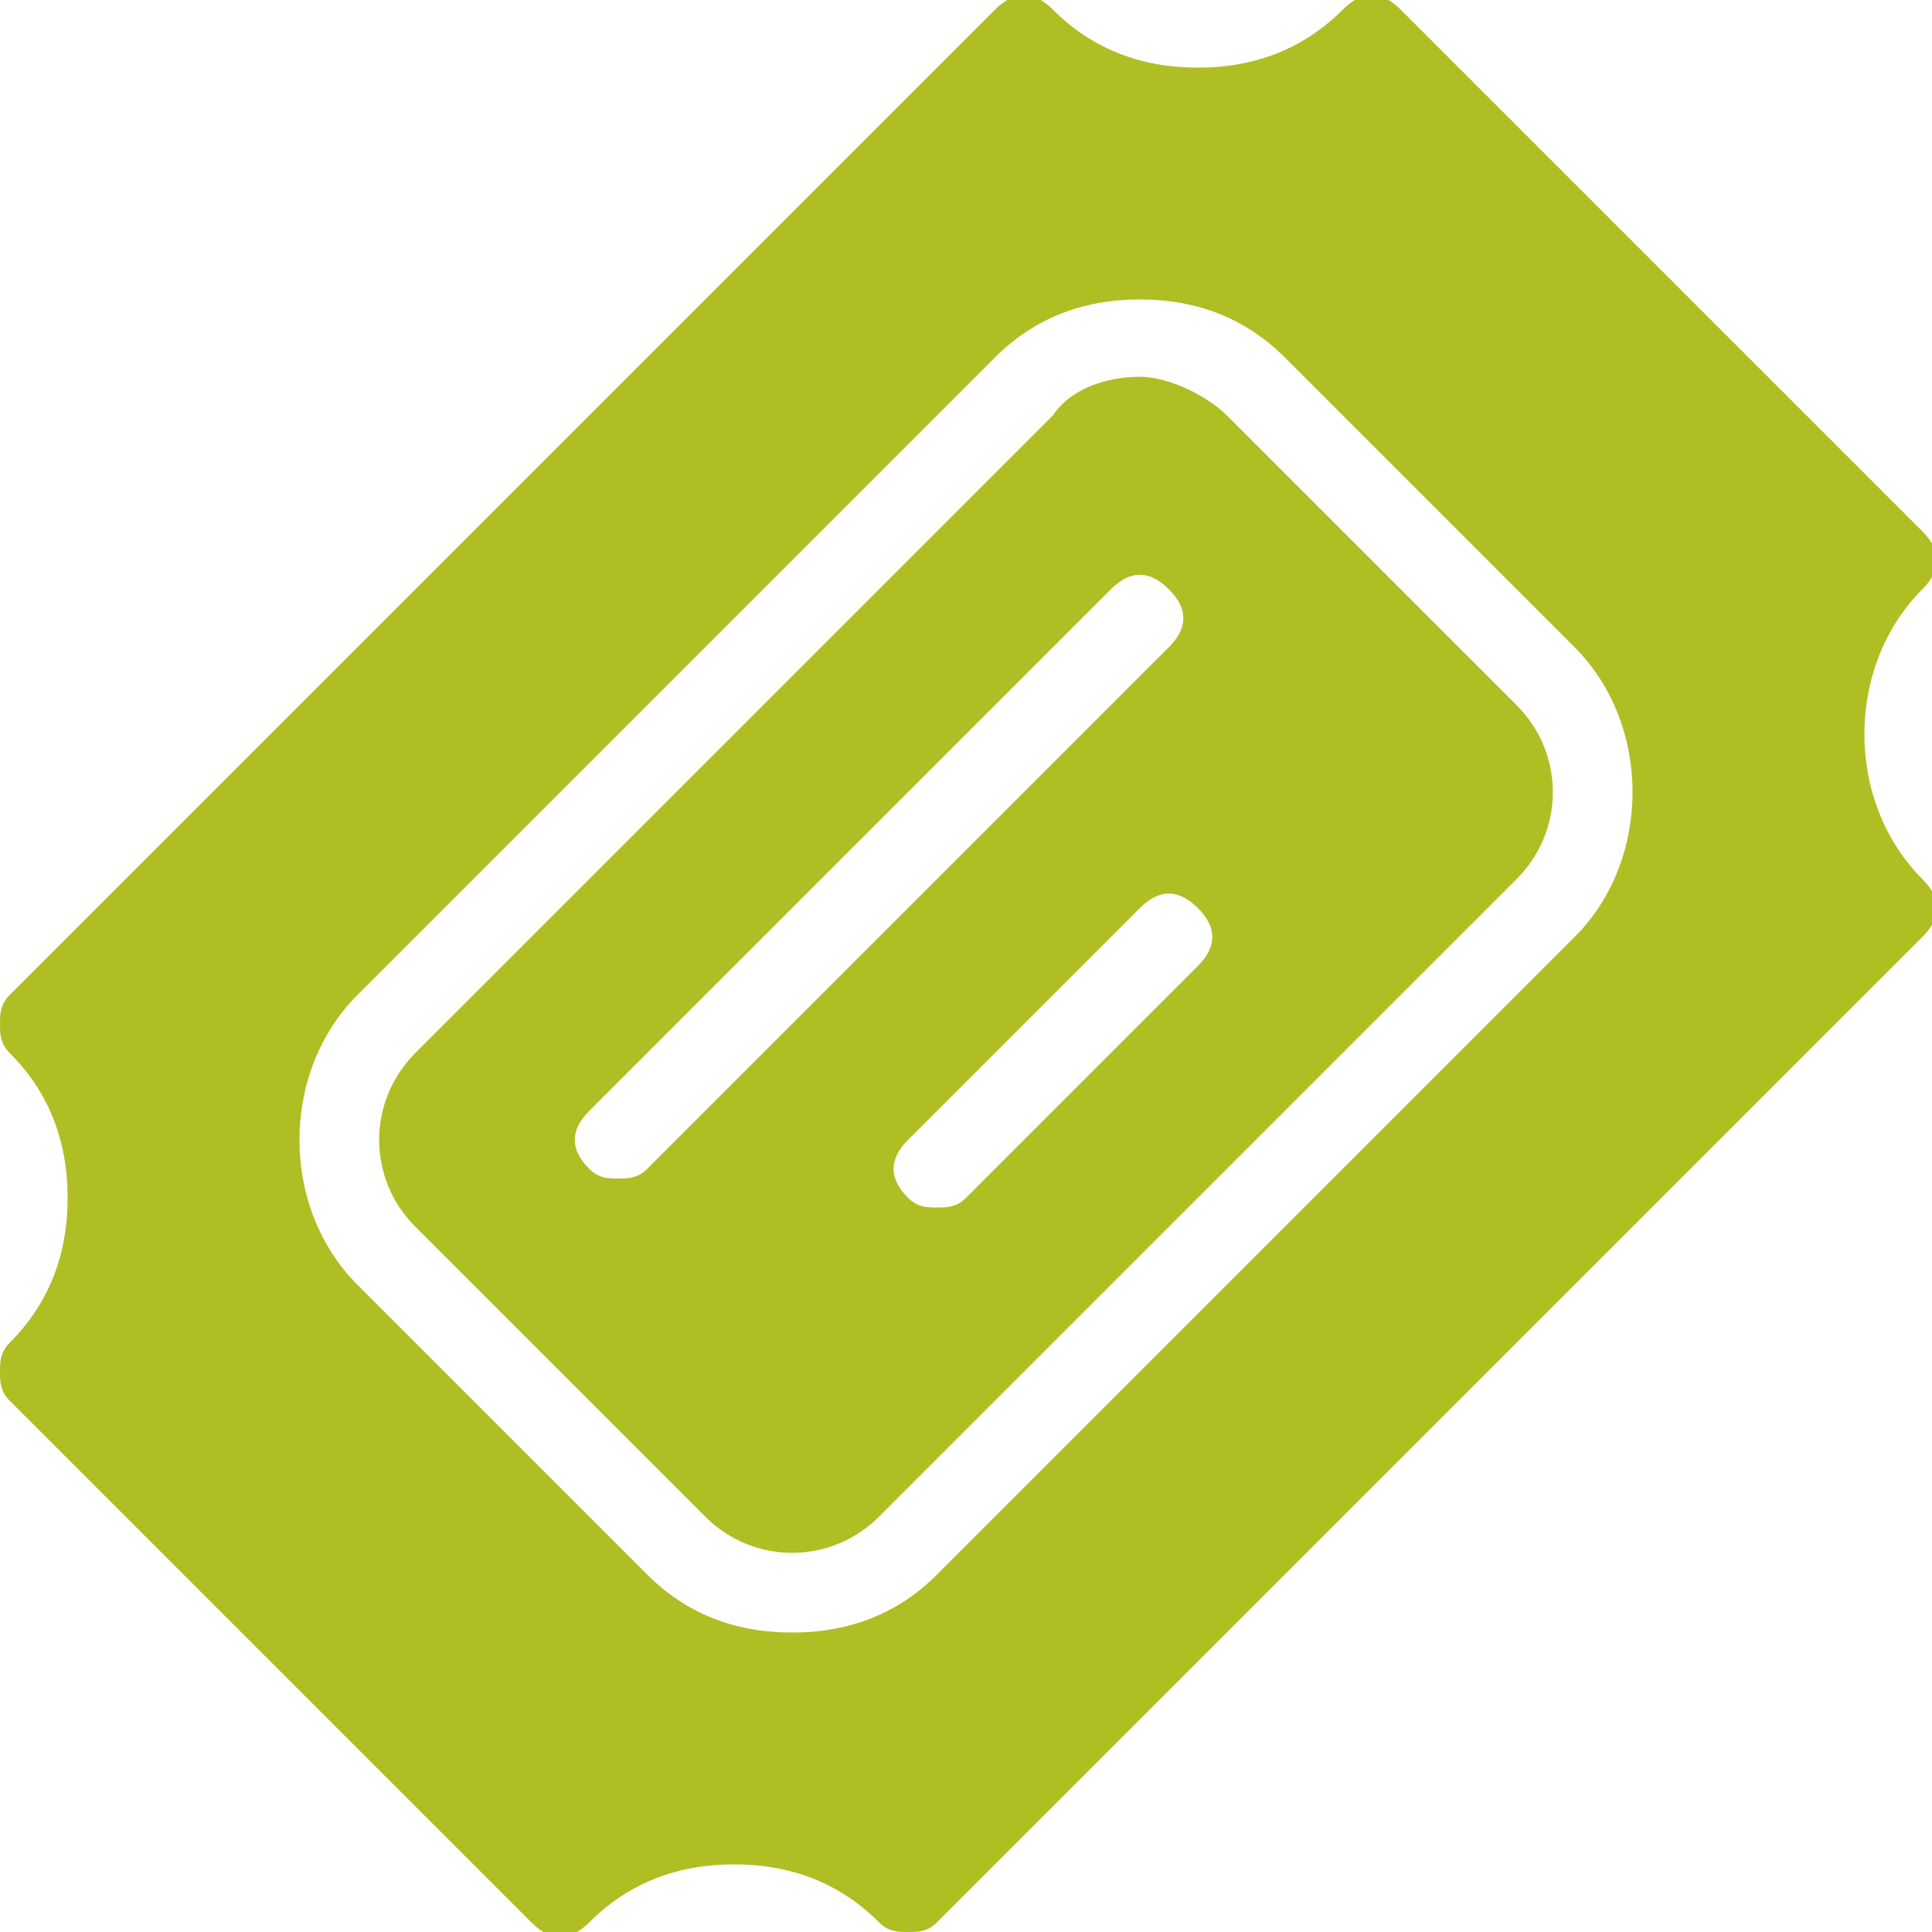 <svg version="1.1" id="Layer_1" xmlns="http://www.w3.org/2000/svg" x="0" y="0" viewBox="0 0 20 20" xml:space="preserve"><style>.st0{fill:#afbe23}</style><path class="st0" d="M12.7 4.3c-.2-.2-.6-.4-.9-.4-.3 0-.7.1-.9.4l-6.6 6.6c-.5.5-.5 1.3 0 1.8l3 3c.5.5 1.3.5 1.8 0l6.6-6.6c.5-.5.5-1.3 0-1.8l-3-3zm-6 7.8c-.1.1-.2.1-.3.1-.1 0-.2 0-.3-.1-.2-.2-.2-.4 0-.6l5.4-5.4c.2-.2.4-.2.6 0s.2.4 0 .6l-5.4 5.4zm5.7-2.1L10 12.4c-.1.1-.2.1-.3.1-.1 0-.2 0-.3-.1-.2-.2-.2-.4 0-.6l2.4-2.4c.2-.2.4-.2.6 0 .2.2.2.4 0 .6z"/><path class="st0" d="M19.9 6.1c.2-.2.2-.4 0-.6L14.5.1c-.2-.2-.4-.2-.6 0-.4.4-.9.6-1.5.6S11.3.5 10.9.1c-.2-.2-.4-.2-.6 0L.1 10.3c-.1.1-.1.2-.1.3s0 .2.1.3c.4.4.6.9.6 1.5s-.2 1.1-.6 1.5c-.1.1-.1.2-.1.3s0 .2.1.3l5.4 5.4c.2.2.4.2.6 0 .4-.4.9-.6 1.5-.6s1.1.2 1.5.6c.1.1.2.1.3.1.1 0 .2 0 .3-.1L19.9 9.7c.2-.2.2-.4 0-.6-.8-.8-.8-2.2 0-3zm-3.6 3.6l-6.6 6.6c-.4.4-.9.6-1.5.6s-1.1-.2-1.5-.6l-3-3c-.8-.8-.8-2.2 0-3l6.6-6.6c.4-.4.9-.6 1.5-.6s1.1.2 1.5.6l3 3c.8.8.8 2.2 0 3z"/></svg>